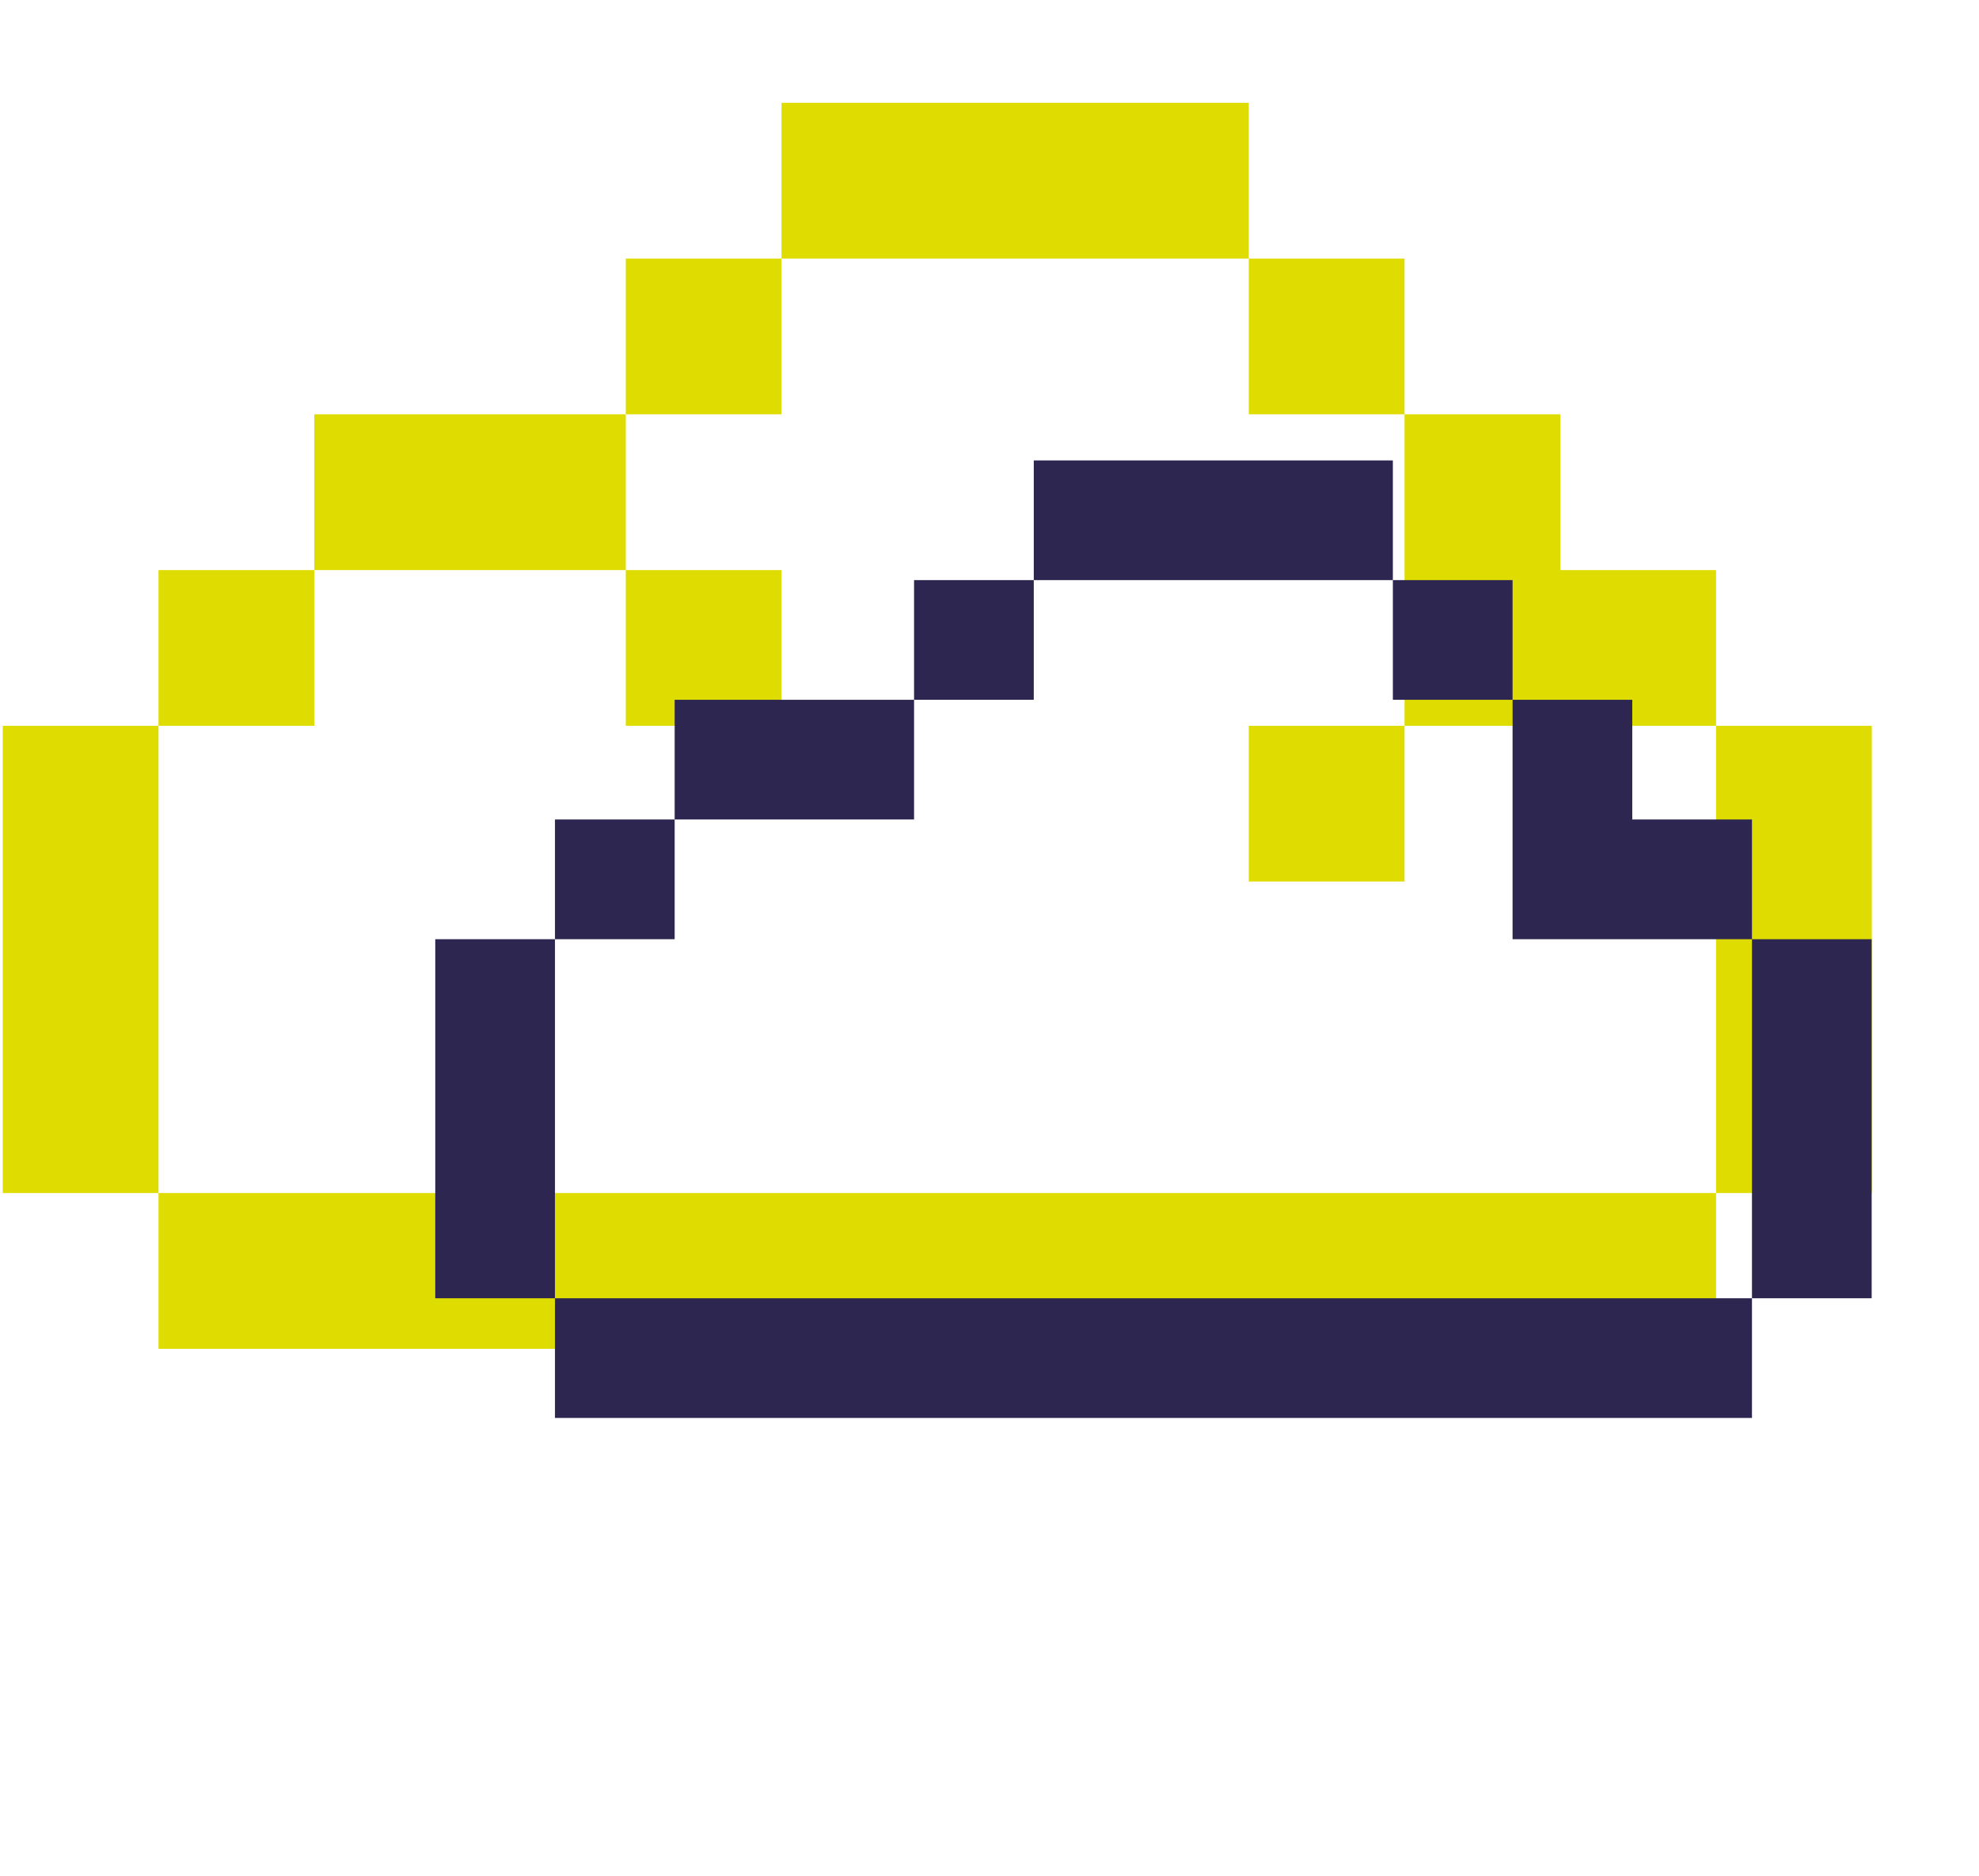 <svg width="288" height="273" viewBox="0 0 288 273" fill="none" xmlns="http://www.w3.org/2000/svg">
<g id="PixelIllustrationCloud=RD">
<g id="pixelarticons:cloud" clip-path="url(#clip0_625_6994)">
<path id="Vector" d="M181.734 14.964H113.734V37.631H91.067V60.298H45.734V82.964H23.067V105.631H0.4V173.631H23.067V196.298H249.734V173.631H272.4V105.631H249.734V82.964H227.067V60.298H204.4V37.631H181.734V14.964ZM204.4 105.631H249.734V173.631H23.067V105.631H45.734V82.964H91.067V105.631H113.734V82.964H91.067V60.298H113.734V37.631H181.734V60.298H204.4V105.631ZM204.4 105.631V128.298H181.734V105.631H204.4Z" fill="#DFDC01"/>
<path id="Vector_2" fill-rule="evenodd" clip-rule="evenodd" d="M150.442 67.006H202.701V84.426H150.442V67.006ZM133.022 101.846H150.442V84.426H133.022V101.846ZM98.182 119.266H133.022V101.846H98.182V119.266ZM80.763 136.685H98.182V119.266H80.763V136.685ZM80.763 188.945V136.685H63.343V188.945H80.763ZM254.96 188.945H80.763V206.364H254.96V188.945ZM254.96 136.685H272.38V188.945H254.96V136.685ZM220.121 101.846H202.701V84.426H220.121V101.846ZM220.121 101.846V136.685H254.96V119.266H237.54V101.846H220.121Z" fill="#2D2650"/>
</g>
</g>
<defs>
<clipPath id="clip0_625_6994">
<rect width="272" height="272" fill="white" transform="translate(0.4 0.692)"/>
</clipPath>
</defs>
</svg>
